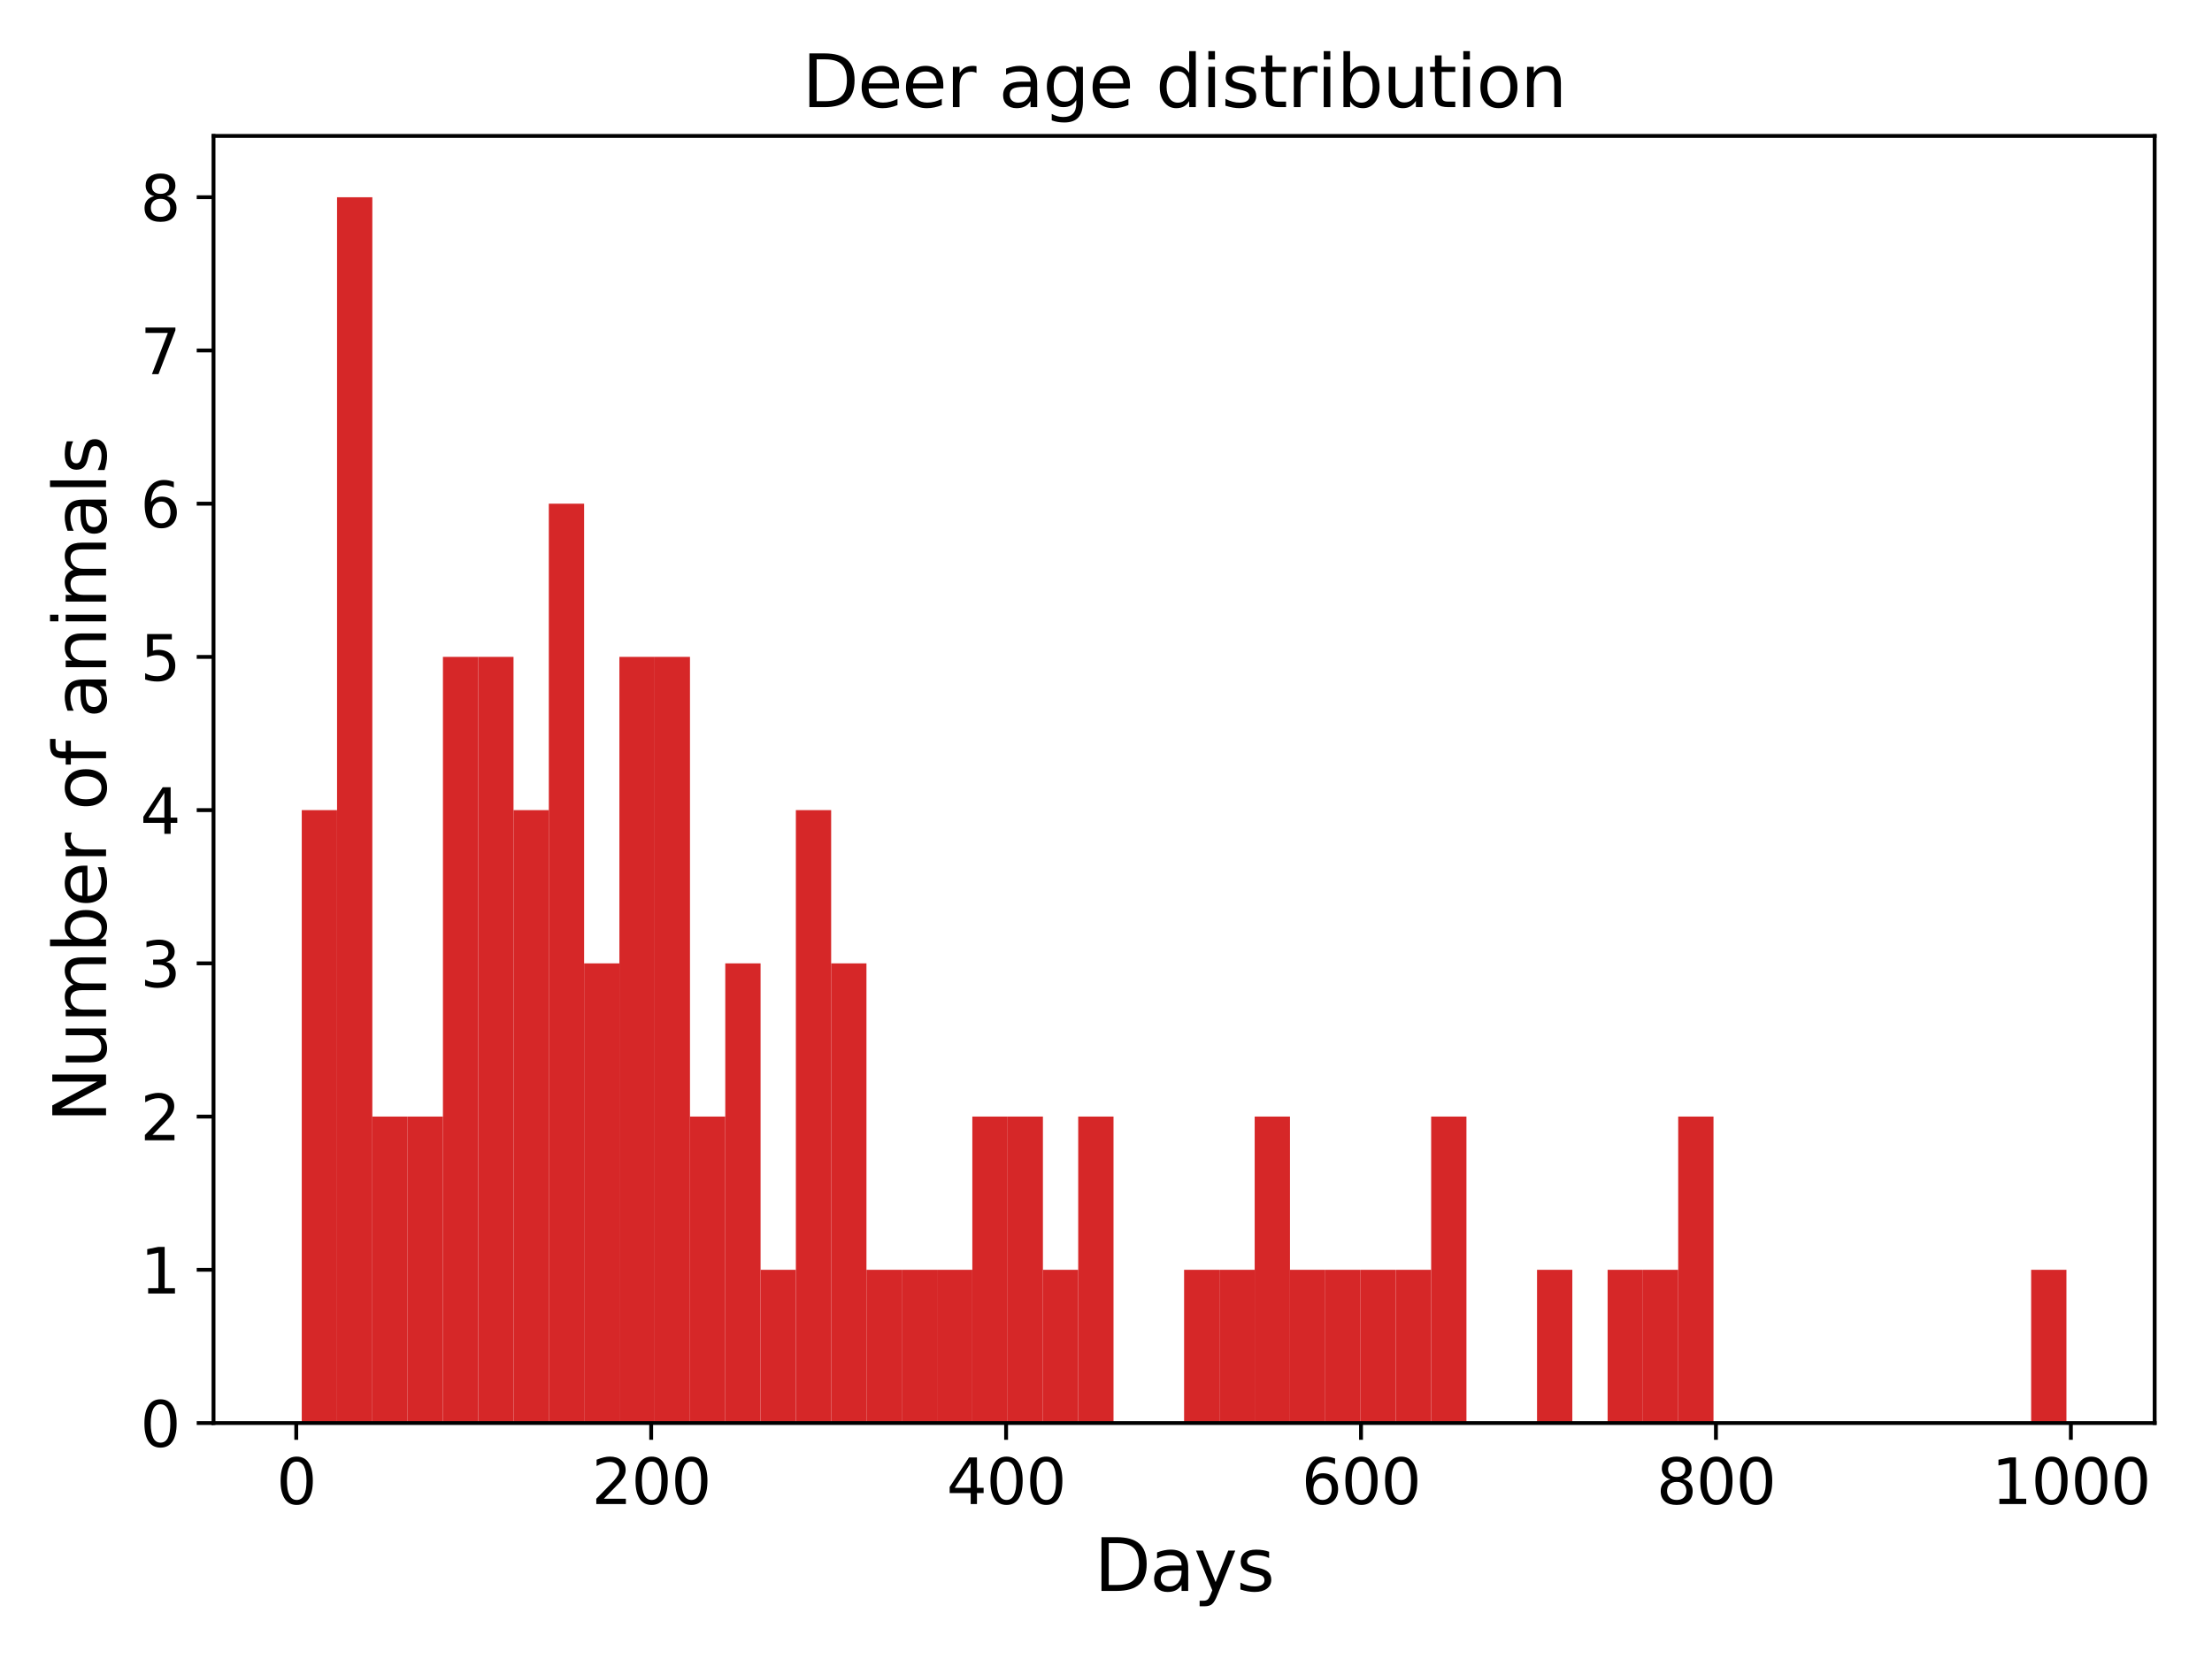 <?xml version="1.0" encoding="utf-8" standalone="no"?>
<!DOCTYPE svg PUBLIC "-//W3C//DTD SVG 1.1//EN"
  "http://www.w3.org/Graphics/SVG/1.1/DTD/svg11.dtd">
<svg xmlns:xlink="http://www.w3.org/1999/xlink" width="460.8pt" height="345.6pt" viewBox="0 0 460.8 345.6" xmlns="http://www.w3.org/2000/svg" version="1.1">
 <defs>
  <style type="text/css">*{stroke-linejoin: round; stroke-linecap: butt}</style>
 </defs>
 <g id="figure_1">
  <g id="patch_1">
   <path d="M 0 345.6 
L 460.8 345.6 
L 460.8 0 
L 0 0 
z
" style="fill: #ffffff"/>
  </g>
  <g id="axes_1">
   <g id="patch_2">
    <path d="M 44.48 296.44 
L 448.857 296.44 
L 448.857 28.32 
L 44.48 28.32 
z
" style="fill: #ffffff"/>
   </g>
   <g id="patch_3">
    <path d="M 62.861 296.44 
L 70.213 296.44 
L 70.213 168.764 
L 62.861 168.764 
z
" clip-path="url(#pdd4abadcca)" style="fill: #d62728"/>
   </g>
   <g id="patch_4">
    <path d="M 70.213 296.44 
L 77.565 296.44 
L 77.565 41.088 
L 70.213 41.088 
z
" clip-path="url(#pdd4abadcca)" style="fill: #d62728"/>
   </g>
   <g id="patch_5">
    <path d="M 77.565 296.44 
L 84.918 296.44 
L 84.918 232.602 
L 77.565 232.602 
z
" clip-path="url(#pdd4abadcca)" style="fill: #d62728"/>
   </g>
   <g id="patch_6">
    <path d="M 84.918 296.44 
L 92.27 296.44 
L 92.27 232.602 
L 84.918 232.602 
z
" clip-path="url(#pdd4abadcca)" style="fill: #d62728"/>
   </g>
   <g id="patch_7">
    <path d="M 92.27 296.44 
L 99.622 296.44 
L 99.622 136.845 
L 92.27 136.845 
z
" clip-path="url(#pdd4abadcca)" style="fill: #d62728"/>
   </g>
   <g id="patch_8">
    <path d="M 99.622 296.44 
L 106.975 296.44 
L 106.975 136.845 
L 99.622 136.845 
z
" clip-path="url(#pdd4abadcca)" style="fill: #d62728"/>
   </g>
   <g id="patch_9">
    <path d="M 106.975 296.44 
L 114.327 296.44 
L 114.327 168.764 
L 106.975 168.764 
z
" clip-path="url(#pdd4abadcca)" style="fill: #d62728"/>
   </g>
   <g id="patch_10">
    <path d="M 114.327 296.44 
L 121.679 296.44 
L 121.679 104.926 
L 114.327 104.926 
z
" clip-path="url(#pdd4abadcca)" style="fill: #d62728"/>
   </g>
   <g id="patch_11">
    <path d="M 121.679 296.44 
L 129.031 296.44 
L 129.031 200.683 
L 121.679 200.683 
z
" clip-path="url(#pdd4abadcca)" style="fill: #d62728"/>
   </g>
   <g id="patch_12">
    <path d="M 129.031 296.44 
L 136.384 296.44 
L 136.384 136.845 
L 129.031 136.845 
z
" clip-path="url(#pdd4abadcca)" style="fill: #d62728"/>
   </g>
   <g id="patch_13">
    <path d="M 136.384 296.44 
L 143.736 296.44 
L 143.736 136.845 
L 136.384 136.845 
z
" clip-path="url(#pdd4abadcca)" style="fill: #d62728"/>
   </g>
   <g id="patch_14">
    <path d="M 143.736 296.44 
L 151.088 296.44 
L 151.088 232.602 
L 143.736 232.602 
z
" clip-path="url(#pdd4abadcca)" style="fill: #d62728"/>
   </g>
   <g id="patch_15">
    <path d="M 151.088 296.44 
L 158.441 296.44 
L 158.441 200.683 
L 151.088 200.683 
z
" clip-path="url(#pdd4abadcca)" style="fill: #d62728"/>
   </g>
   <g id="patch_16">
    <path d="M 158.441 296.44 
L 165.793 296.44 
L 165.793 264.521 
L 158.441 264.521 
z
" clip-path="url(#pdd4abadcca)" style="fill: #d62728"/>
   </g>
   <g id="patch_17">
    <path d="M 165.793 296.44 
L 173.145 296.44 
L 173.145 168.764 
L 165.793 168.764 
z
" clip-path="url(#pdd4abadcca)" style="fill: #d62728"/>
   </g>
   <g id="patch_18">
    <path d="M 173.145 296.44 
L 180.498 296.44 
L 180.498 200.683 
L 173.145 200.683 
z
" clip-path="url(#pdd4abadcca)" style="fill: #d62728"/>
   </g>
   <g id="patch_19">
    <path d="M 180.498 296.44 
L 187.85 296.44 
L 187.85 264.521 
L 180.498 264.521 
z
" clip-path="url(#pdd4abadcca)" style="fill: #d62728"/>
   </g>
   <g id="patch_20">
    <path d="M 187.85 296.44 
L 195.202 296.44 
L 195.202 264.521 
L 187.85 264.521 
z
" clip-path="url(#pdd4abadcca)" style="fill: #d62728"/>
   </g>
   <g id="patch_21">
    <path d="M 195.202 296.44 
L 202.554 296.44 
L 202.554 264.521 
L 195.202 264.521 
z
" clip-path="url(#pdd4abadcca)" style="fill: #d62728"/>
   </g>
   <g id="patch_22">
    <path d="M 202.554 296.44 
L 209.907 296.44 
L 209.907 232.602 
L 202.554 232.602 
z
" clip-path="url(#pdd4abadcca)" style="fill: #d62728"/>
   </g>
   <g id="patch_23">
    <path d="M 209.907 296.44 
L 217.259 296.44 
L 217.259 232.602 
L 209.907 232.602 
z
" clip-path="url(#pdd4abadcca)" style="fill: #d62728"/>
   </g>
   <g id="patch_24">
    <path d="M 217.259 296.44 
L 224.611 296.44 
L 224.611 264.521 
L 217.259 264.521 
z
" clip-path="url(#pdd4abadcca)" style="fill: #d62728"/>
   </g>
   <g id="patch_25">
    <path d="M 224.611 296.44 
L 231.964 296.44 
L 231.964 232.602 
L 224.611 232.602 
z
" clip-path="url(#pdd4abadcca)" style="fill: #d62728"/>
   </g>
   <g id="patch_26">
    <path d="M 231.964 296.44 
L 239.316 296.44 
L 239.316 296.44 
L 231.964 296.44 
z
" clip-path="url(#pdd4abadcca)" style="fill: #d62728"/>
   </g>
   <g id="patch_27">
    <path d="M 239.316 296.44 
L 246.668 296.44 
L 246.668 296.44 
L 239.316 296.44 
z
" clip-path="url(#pdd4abadcca)" style="fill: #d62728"/>
   </g>
   <g id="patch_28">
    <path d="M 246.668 296.44 
L 254.021 296.44 
L 254.021 264.521 
L 246.668 264.521 
z
" clip-path="url(#pdd4abadcca)" style="fill: #d62728"/>
   </g>
   <g id="patch_29">
    <path d="M 254.021 296.44 
L 261.373 296.44 
L 261.373 264.521 
L 254.021 264.521 
z
" clip-path="url(#pdd4abadcca)" style="fill: #d62728"/>
   </g>
   <g id="patch_30">
    <path d="M 261.373 296.44 
L 268.725 296.44 
L 268.725 232.602 
L 261.373 232.602 
z
" clip-path="url(#pdd4abadcca)" style="fill: #d62728"/>
   </g>
   <g id="patch_31">
    <path d="M 268.725 296.44 
L 276.077 296.44 
L 276.077 264.521 
L 268.725 264.521 
z
" clip-path="url(#pdd4abadcca)" style="fill: #d62728"/>
   </g>
   <g id="patch_32">
    <path d="M 276.077 296.44 
L 283.43 296.44 
L 283.43 264.521 
L 276.077 264.521 
z
" clip-path="url(#pdd4abadcca)" style="fill: #d62728"/>
   </g>
   <g id="patch_33">
    <path d="M 283.43 296.44 
L 290.782 296.44 
L 290.782 264.521 
L 283.43 264.521 
z
" clip-path="url(#pdd4abadcca)" style="fill: #d62728"/>
   </g>
   <g id="patch_34">
    <path d="M 290.782 296.44 
L 298.134 296.44 
L 298.134 264.521 
L 290.782 264.521 
z
" clip-path="url(#pdd4abadcca)" style="fill: #d62728"/>
   </g>
   <g id="patch_35">
    <path d="M 298.134 296.44 
L 305.487 296.44 
L 305.487 232.602 
L 298.134 232.602 
z
" clip-path="url(#pdd4abadcca)" style="fill: #d62728"/>
   </g>
   <g id="patch_36">
    <path d="M 305.487 296.44 
L 312.839 296.44 
L 312.839 296.44 
L 305.487 296.44 
z
" clip-path="url(#pdd4abadcca)" style="fill: #d62728"/>
   </g>
   <g id="patch_37">
    <path d="M 312.839 296.44 
L 320.191 296.44 
L 320.191 296.44 
L 312.839 296.44 
z
" clip-path="url(#pdd4abadcca)" style="fill: #d62728"/>
   </g>
   <g id="patch_38">
    <path d="M 320.191 296.44 
L 327.544 296.44 
L 327.544 264.521 
L 320.191 264.521 
z
" clip-path="url(#pdd4abadcca)" style="fill: #d62728"/>
   </g>
   <g id="patch_39">
    <path d="M 327.544 296.44 
L 334.896 296.44 
L 334.896 296.44 
L 327.544 296.44 
z
" clip-path="url(#pdd4abadcca)" style="fill: #d62728"/>
   </g>
   <g id="patch_40">
    <path d="M 334.896 296.44 
L 342.248 296.44 
L 342.248 264.521 
L 334.896 264.521 
z
" clip-path="url(#pdd4abadcca)" style="fill: #d62728"/>
   </g>
   <g id="patch_41">
    <path d="M 342.248 296.44 
L 349.6 296.44 
L 349.6 264.521 
L 342.248 264.521 
z
" clip-path="url(#pdd4abadcca)" style="fill: #d62728"/>
   </g>
   <g id="patch_42">
    <path d="M 349.6 296.44 
L 356.953 296.44 
L 356.953 232.602 
L 349.6 232.602 
z
" clip-path="url(#pdd4abadcca)" style="fill: #d62728"/>
   </g>
   <g id="patch_43">
    <path d="M 356.953 296.44 
L 364.305 296.44 
L 364.305 296.44 
L 356.953 296.44 
z
" clip-path="url(#pdd4abadcca)" style="fill: #d62728"/>
   </g>
   <g id="patch_44">
    <path d="M 364.305 296.44 
L 371.657 296.44 
L 371.657 296.44 
L 364.305 296.44 
z
" clip-path="url(#pdd4abadcca)" style="fill: #d62728"/>
   </g>
   <g id="patch_45">
    <path d="M 371.657 296.44 
L 379.01 296.44 
L 379.01 296.44 
L 371.657 296.44 
z
" clip-path="url(#pdd4abadcca)" style="fill: #d62728"/>
   </g>
   <g id="patch_46">
    <path d="M 379.01 296.44 
L 386.362 296.44 
L 386.362 296.44 
L 379.01 296.44 
z
" clip-path="url(#pdd4abadcca)" style="fill: #d62728"/>
   </g>
   <g id="patch_47">
    <path d="M 386.362 296.44 
L 393.714 296.44 
L 393.714 296.44 
L 386.362 296.44 
z
" clip-path="url(#pdd4abadcca)" style="fill: #d62728"/>
   </g>
   <g id="patch_48">
    <path d="M 393.714 296.44 
L 401.067 296.44 
L 401.067 296.44 
L 393.714 296.44 
z
" clip-path="url(#pdd4abadcca)" style="fill: #d62728"/>
   </g>
   <g id="patch_49">
    <path d="M 401.067 296.44 
L 408.419 296.44 
L 408.419 296.44 
L 401.067 296.44 
z
" clip-path="url(#pdd4abadcca)" style="fill: #d62728"/>
   </g>
   <g id="patch_50">
    <path d="M 408.419 296.44 
L 415.771 296.44 
L 415.771 296.44 
L 408.419 296.44 
z
" clip-path="url(#pdd4abadcca)" style="fill: #d62728"/>
   </g>
   <g id="patch_51">
    <path d="M 415.771 296.44 
L 423.123 296.44 
L 423.123 296.44 
L 415.771 296.44 
z
" clip-path="url(#pdd4abadcca)" style="fill: #d62728"/>
   </g>
   <g id="patch_52">
    <path d="M 423.123 296.44 
L 430.476 296.44 
L 430.476 264.521 
L 423.123 264.521 
z
" clip-path="url(#pdd4abadcca)" style="fill: #d62728"/>
   </g>
   <g id="matplotlib.axis_1">
    <g id="xtick_1">
     <g id="line2d_1">
      <defs>
       <path id="m5e363dbfea" d="M 0 0 
L 0 3.5 
" style="stroke: #000000; stroke-width: 0.8"/>
      </defs>
      <g>
       <use xlink:href="#m5e363dbfea" x="61.715" y="296.44" style="stroke: #000000; stroke-width: 0.8"/>
      </g>
     </g>
     <g id="text_1">
      <!-- 0 -->
      <g transform="translate(57.579 313.318) scale(0.13 -0.13)">
       <defs>
        <path id="DejaVuSans-30" d="M 2034 4250 
Q 1547 4250 1301 3770 
Q 1056 3291 1056 2328 
Q 1056 1369 1301 889 
Q 1547 409 2034 409 
Q 2525 409 2770 889 
Q 3016 1369 3016 2328 
Q 3016 3291 2770 3770 
Q 2525 4250 2034 4250 
z
M 2034 4750 
Q 2819 4750 3233 4129 
Q 3647 3509 3647 2328 
Q 3647 1150 3233 529 
Q 2819 -91 2034 -91 
Q 1250 -91 836 529 
Q 422 1150 422 2328 
Q 422 3509 836 4129 
Q 1250 4750 2034 4750 
z
" transform="scale(0.016)"/>
       </defs>
       <use xlink:href="#DejaVuSans-30"/>
      </g>
     </g>
    </g>
    <g id="xtick_2">
     <g id="line2d_2">
      <g>
       <use xlink:href="#m5e363dbfea" x="135.652" y="296.44" style="stroke: #000000; stroke-width: 0.8"/>
      </g>
     </g>
     <g id="text_2">
      <!-- 200 -->
      <g transform="translate(123.245 313.318) scale(0.13 -0.13)">
       <defs>
        <path id="DejaVuSans-32" d="M 1228 531 
L 3431 531 
L 3431 0 
L 469 0 
L 469 531 
Q 828 903 1448 1529 
Q 2069 2156 2228 2338 
Q 2531 2678 2651 2914 
Q 2772 3150 2772 3378 
Q 2772 3750 2511 3984 
Q 2250 4219 1831 4219 
Q 1534 4219 1204 4116 
Q 875 4013 500 3803 
L 500 4441 
Q 881 4594 1212 4672 
Q 1544 4750 1819 4750 
Q 2544 4750 2975 4387 
Q 3406 4025 3406 3419 
Q 3406 3131 3298 2873 
Q 3191 2616 2906 2266 
Q 2828 2175 2409 1742 
Q 1991 1309 1228 531 
z
" transform="scale(0.016)"/>
       </defs>
       <use xlink:href="#DejaVuSans-32"/>
       <use xlink:href="#DejaVuSans-30" x="63.623"/>
       <use xlink:href="#DejaVuSans-30" x="127.246"/>
      </g>
     </g>
    </g>
    <g id="xtick_3">
     <g id="line2d_3">
      <g>
       <use xlink:href="#m5e363dbfea" x="209.589" y="296.44" style="stroke: #000000; stroke-width: 0.8"/>
      </g>
     </g>
     <g id="text_3">
      <!-- 400 -->
      <g transform="translate(197.182 313.318) scale(0.13 -0.13)">
       <defs>
        <path id="DejaVuSans-34" d="M 2419 4116 
L 825 1625 
L 2419 1625 
L 2419 4116 
z
M 2253 4666 
L 3047 4666 
L 3047 1625 
L 3713 1625 
L 3713 1100 
L 3047 1100 
L 3047 0 
L 2419 0 
L 2419 1100 
L 313 1100 
L 313 1709 
L 2253 4666 
z
" transform="scale(0.016)"/>
       </defs>
       <use xlink:href="#DejaVuSans-34"/>
       <use xlink:href="#DejaVuSans-30" x="63.623"/>
       <use xlink:href="#DejaVuSans-30" x="127.246"/>
      </g>
     </g>
    </g>
    <g id="xtick_4">
     <g id="line2d_4">
      <g>
       <use xlink:href="#m5e363dbfea" x="283.526" y="296.44" style="stroke: #000000; stroke-width: 0.8"/>
      </g>
     </g>
     <g id="text_4">
      <!-- 600 -->
      <g transform="translate(271.119 313.318) scale(0.13 -0.13)">
       <defs>
        <path id="DejaVuSans-36" d="M 2113 2584 
Q 1688 2584 1439 2293 
Q 1191 2003 1191 1497 
Q 1191 994 1439 701 
Q 1688 409 2113 409 
Q 2538 409 2786 701 
Q 3034 994 3034 1497 
Q 3034 2003 2786 2293 
Q 2538 2584 2113 2584 
z
M 3366 4563 
L 3366 3988 
Q 3128 4100 2886 4159 
Q 2644 4219 2406 4219 
Q 1781 4219 1451 3797 
Q 1122 3375 1075 2522 
Q 1259 2794 1537 2939 
Q 1816 3084 2150 3084 
Q 2853 3084 3261 2657 
Q 3669 2231 3669 1497 
Q 3669 778 3244 343 
Q 2819 -91 2113 -91 
Q 1303 -91 875 529 
Q 447 1150 447 2328 
Q 447 3434 972 4092 
Q 1497 4750 2381 4750 
Q 2619 4750 2861 4703 
Q 3103 4656 3366 4563 
z
" transform="scale(0.016)"/>
       </defs>
       <use xlink:href="#DejaVuSans-36"/>
       <use xlink:href="#DejaVuSans-30" x="63.623"/>
       <use xlink:href="#DejaVuSans-30" x="127.246"/>
      </g>
     </g>
    </g>
    <g id="xtick_5">
     <g id="line2d_5">
      <g>
       <use xlink:href="#m5e363dbfea" x="357.463" y="296.44" style="stroke: #000000; stroke-width: 0.8"/>
      </g>
     </g>
     <g id="text_5">
      <!-- 800 -->
      <g transform="translate(345.056 313.318) scale(0.13 -0.13)">
       <defs>
        <path id="DejaVuSans-38" d="M 2034 2216 
Q 1584 2216 1326 1975 
Q 1069 1734 1069 1313 
Q 1069 891 1326 650 
Q 1584 409 2034 409 
Q 2484 409 2743 651 
Q 3003 894 3003 1313 
Q 3003 1734 2745 1975 
Q 2488 2216 2034 2216 
z
M 1403 2484 
Q 997 2584 770 2862 
Q 544 3141 544 3541 
Q 544 4100 942 4425 
Q 1341 4750 2034 4750 
Q 2731 4750 3128 4425 
Q 3525 4100 3525 3541 
Q 3525 3141 3298 2862 
Q 3072 2584 2669 2484 
Q 3125 2378 3379 2068 
Q 3634 1759 3634 1313 
Q 3634 634 3220 271 
Q 2806 -91 2034 -91 
Q 1263 -91 848 271 
Q 434 634 434 1313 
Q 434 1759 690 2068 
Q 947 2378 1403 2484 
z
M 1172 3481 
Q 1172 3119 1398 2916 
Q 1625 2713 2034 2713 
Q 2441 2713 2670 2916 
Q 2900 3119 2900 3481 
Q 2900 3844 2670 4047 
Q 2441 4250 2034 4250 
Q 1625 4250 1398 4047 
Q 1172 3844 1172 3481 
z
" transform="scale(0.016)"/>
       </defs>
       <use xlink:href="#DejaVuSans-38"/>
       <use xlink:href="#DejaVuSans-30" x="63.623"/>
       <use xlink:href="#DejaVuSans-30" x="127.246"/>
      </g>
     </g>
    </g>
    <g id="xtick_6">
     <g id="line2d_6">
      <g>
       <use xlink:href="#m5e363dbfea" x="431.4" y="296.44" style="stroke: #000000; stroke-width: 0.8"/>
      </g>
     </g>
     <g id="text_6">
      <!-- 1000 -->
      <g transform="translate(414.857 313.318) scale(0.13 -0.13)">
       <defs>
        <path id="DejaVuSans-31" d="M 794 531 
L 1825 531 
L 1825 4091 
L 703 3866 
L 703 4441 
L 1819 4666 
L 2450 4666 
L 2450 531 
L 3481 531 
L 3481 0 
L 794 0 
L 794 531 
z
" transform="scale(0.016)"/>
       </defs>
       <use xlink:href="#DejaVuSans-31"/>
       <use xlink:href="#DejaVuSans-30" x="63.623"/>
       <use xlink:href="#DejaVuSans-30" x="127.246"/>
       <use xlink:href="#DejaVuSans-30" x="190.869"/>
      </g>
     </g>
    </g>
    <g id="text_7">
     <!-- Days -->
     <g transform="translate(227.951 331.419) scale(0.15 -0.15)">
      <defs>
       <path id="DejaVuSans-44" d="M 1259 4147 
L 1259 519 
L 2022 519 
Q 2988 519 3436 956 
Q 3884 1394 3884 2338 
Q 3884 3275 3436 3711 
Q 2988 4147 2022 4147 
L 1259 4147 
z
M 628 4666 
L 1925 4666 
Q 3281 4666 3915 4102 
Q 4550 3538 4550 2338 
Q 4550 1131 3912 565 
Q 3275 0 1925 0 
L 628 0 
L 628 4666 
z
" transform="scale(0.016)"/>
       <path id="DejaVuSans-61" d="M 2194 1759 
Q 1497 1759 1228 1600 
Q 959 1441 959 1056 
Q 959 750 1161 570 
Q 1363 391 1709 391 
Q 2188 391 2477 730 
Q 2766 1069 2766 1631 
L 2766 1759 
L 2194 1759 
z
M 3341 1997 
L 3341 0 
L 2766 0 
L 2766 531 
Q 2569 213 2275 61 
Q 1981 -91 1556 -91 
Q 1019 -91 701 211 
Q 384 513 384 1019 
Q 384 1609 779 1909 
Q 1175 2209 1959 2209 
L 2766 2209 
L 2766 2266 
Q 2766 2663 2505 2880 
Q 2244 3097 1772 3097 
Q 1472 3097 1187 3025 
Q 903 2953 641 2809 
L 641 3341 
Q 956 3463 1253 3523 
Q 1550 3584 1831 3584 
Q 2591 3584 2966 3190 
Q 3341 2797 3341 1997 
z
" transform="scale(0.016)"/>
       <path id="DejaVuSans-79" d="M 2059 -325 
Q 1816 -950 1584 -1140 
Q 1353 -1331 966 -1331 
L 506 -1331 
L 506 -850 
L 844 -850 
Q 1081 -850 1212 -737 
Q 1344 -625 1503 -206 
L 1606 56 
L 191 3500 
L 800 3500 
L 1894 763 
L 2988 3500 
L 3597 3500 
L 2059 -325 
z
" transform="scale(0.016)"/>
       <path id="DejaVuSans-73" d="M 2834 3397 
L 2834 2853 
Q 2591 2978 2328 3040 
Q 2066 3103 1784 3103 
Q 1356 3103 1142 2972 
Q 928 2841 928 2578 
Q 928 2378 1081 2264 
Q 1234 2150 1697 2047 
L 1894 2003 
Q 2506 1872 2764 1633 
Q 3022 1394 3022 966 
Q 3022 478 2636 193 
Q 2250 -91 1575 -91 
Q 1294 -91 989 -36 
Q 684 19 347 128 
L 347 722 
Q 666 556 975 473 
Q 1284 391 1588 391 
Q 1994 391 2212 530 
Q 2431 669 2431 922 
Q 2431 1156 2273 1281 
Q 2116 1406 1581 1522 
L 1381 1569 
Q 847 1681 609 1914 
Q 372 2147 372 2553 
Q 372 3047 722 3315 
Q 1072 3584 1716 3584 
Q 2034 3584 2315 3537 
Q 2597 3491 2834 3397 
z
" transform="scale(0.016)"/>
      </defs>
      <use xlink:href="#DejaVuSans-44"/>
      <use xlink:href="#DejaVuSans-61" x="77.002"/>
      <use xlink:href="#DejaVuSans-79" x="138.281"/>
      <use xlink:href="#DejaVuSans-73" x="197.461"/>
     </g>
    </g>
   </g>
   <g id="matplotlib.axis_2">
    <g id="ytick_1">
     <g id="line2d_7">
      <defs>
       <path id="m25b2bac02b" d="M 0 0 
L -3.5 0 
" style="stroke: #000000; stroke-width: 0.8"/>
      </defs>
      <g>
       <use xlink:href="#m25b2bac02b" x="44.48" y="296.44" style="stroke: #000000; stroke-width: 0.8"/>
      </g>
     </g>
     <g id="text_8">
      <!-- 0 -->
      <g transform="translate(29.209 301.379) scale(0.13 -0.13)">
       <use xlink:href="#DejaVuSans-30"/>
      </g>
     </g>
    </g>
    <g id="ytick_2">
     <g id="line2d_8">
      <g>
       <use xlink:href="#m25b2bac02b" x="44.48" y="264.521" style="stroke: #000000; stroke-width: 0.8"/>
      </g>
     </g>
     <g id="text_9">
      <!-- 1 -->
      <g transform="translate(29.209 269.46) scale(0.13 -0.13)">
       <use xlink:href="#DejaVuSans-31"/>
      </g>
     </g>
    </g>
    <g id="ytick_3">
     <g id="line2d_9">
      <g>
       <use xlink:href="#m25b2bac02b" x="44.48" y="232.602" style="stroke: #000000; stroke-width: 0.8"/>
      </g>
     </g>
     <g id="text_10">
      <!-- 2 -->
      <g transform="translate(29.209 237.541) scale(0.13 -0.13)">
       <use xlink:href="#DejaVuSans-32"/>
      </g>
     </g>
    </g>
    <g id="ytick_4">
     <g id="line2d_10">
      <g>
       <use xlink:href="#m25b2bac02b" x="44.48" y="200.683" style="stroke: #000000; stroke-width: 0.8"/>
      </g>
     </g>
     <g id="text_11">
      <!-- 3 -->
      <g transform="translate(29.209 205.622) scale(0.13 -0.13)">
       <defs>
        <path id="DejaVuSans-33" d="M 2597 2516 
Q 3050 2419 3304 2112 
Q 3559 1806 3559 1356 
Q 3559 666 3084 287 
Q 2609 -91 1734 -91 
Q 1441 -91 1130 -33 
Q 819 25 488 141 
L 488 750 
Q 750 597 1062 519 
Q 1375 441 1716 441 
Q 2309 441 2620 675 
Q 2931 909 2931 1356 
Q 2931 1769 2642 2001 
Q 2353 2234 1838 2234 
L 1294 2234 
L 1294 2753 
L 1863 2753 
Q 2328 2753 2575 2939 
Q 2822 3125 2822 3475 
Q 2822 3834 2567 4026 
Q 2313 4219 1838 4219 
Q 1578 4219 1281 4162 
Q 984 4106 628 3988 
L 628 4550 
Q 988 4650 1302 4700 
Q 1616 4750 1894 4750 
Q 2613 4750 3031 4423 
Q 3450 4097 3450 3541 
Q 3450 3153 3228 2886 
Q 3006 2619 2597 2516 
z
" transform="scale(0.016)"/>
       </defs>
       <use xlink:href="#DejaVuSans-33"/>
      </g>
     </g>
    </g>
    <g id="ytick_5">
     <g id="line2d_11">
      <g>
       <use xlink:href="#m25b2bac02b" x="44.48" y="168.764" style="stroke: #000000; stroke-width: 0.8"/>
      </g>
     </g>
     <g id="text_12">
      <!-- 4 -->
      <g transform="translate(29.209 173.703) scale(0.13 -0.13)">
       <use xlink:href="#DejaVuSans-34"/>
      </g>
     </g>
    </g>
    <g id="ytick_6">
     <g id="line2d_12">
      <g>
       <use xlink:href="#m25b2bac02b" x="44.48" y="136.845" style="stroke: #000000; stroke-width: 0.8"/>
      </g>
     </g>
     <g id="text_13">
      <!-- 5 -->
      <g transform="translate(29.209 141.784) scale(0.13 -0.13)">
       <defs>
        <path id="DejaVuSans-35" d="M 691 4666 
L 3169 4666 
L 3169 4134 
L 1269 4134 
L 1269 2991 
Q 1406 3038 1543 3061 
Q 1681 3084 1819 3084 
Q 2600 3084 3056 2656 
Q 3513 2228 3513 1497 
Q 3513 744 3044 326 
Q 2575 -91 1722 -91 
Q 1428 -91 1123 -41 
Q 819 9 494 109 
L 494 744 
Q 775 591 1075 516 
Q 1375 441 1709 441 
Q 2250 441 2565 725 
Q 2881 1009 2881 1497 
Q 2881 1984 2565 2268 
Q 2250 2553 1709 2553 
Q 1456 2553 1204 2497 
Q 953 2441 691 2322 
L 691 4666 
z
" transform="scale(0.016)"/>
       </defs>
       <use xlink:href="#DejaVuSans-35"/>
      </g>
     </g>
    </g>
    <g id="ytick_7">
     <g id="line2d_13">
      <g>
       <use xlink:href="#m25b2bac02b" x="44.48" y="104.926" style="stroke: #000000; stroke-width: 0.8"/>
      </g>
     </g>
     <g id="text_14">
      <!-- 6 -->
      <g transform="translate(29.209 109.865) scale(0.13 -0.13)">
       <use xlink:href="#DejaVuSans-36"/>
      </g>
     </g>
    </g>
    <g id="ytick_8">
     <g id="line2d_14">
      <g>
       <use xlink:href="#m25b2bac02b" x="44.48" y="73.007" style="stroke: #000000; stroke-width: 0.8"/>
      </g>
     </g>
     <g id="text_15">
      <!-- 7 -->
      <g transform="translate(29.209 77.946) scale(0.13 -0.13)">
       <defs>
        <path id="DejaVuSans-37" d="M 525 4666 
L 3525 4666 
L 3525 4397 
L 1831 0 
L 1172 0 
L 2766 4134 
L 525 4134 
L 525 4666 
z
" transform="scale(0.016)"/>
       </defs>
       <use xlink:href="#DejaVuSans-37"/>
      </g>
     </g>
    </g>
    <g id="ytick_9">
     <g id="line2d_15">
      <g>
       <use xlink:href="#m25b2bac02b" x="44.48" y="41.088" style="stroke: #000000; stroke-width: 0.8"/>
      </g>
     </g>
     <g id="text_16">
      <!-- 8 -->
      <g transform="translate(29.209 46.027) scale(0.13 -0.13)">
       <use xlink:href="#DejaVuSans-38"/>
      </g>
     </g>
    </g>
    <g id="text_17">
     <!-- Number of animals -->
     <g transform="translate(22.089 233.83) rotate(-90) scale(0.15 -0.15)">
      <defs>
       <path id="DejaVuSans-4e" d="M 628 4666 
L 1478 4666 
L 3547 763 
L 3547 4666 
L 4159 4666 
L 4159 0 
L 3309 0 
L 1241 3903 
L 1241 0 
L 628 0 
L 628 4666 
z
" transform="scale(0.016)"/>
       <path id="DejaVuSans-75" d="M 544 1381 
L 544 3500 
L 1119 3500 
L 1119 1403 
Q 1119 906 1312 657 
Q 1506 409 1894 409 
Q 2359 409 2629 706 
Q 2900 1003 2900 1516 
L 2900 3500 
L 3475 3500 
L 3475 0 
L 2900 0 
L 2900 538 
Q 2691 219 2414 64 
Q 2138 -91 1772 -91 
Q 1169 -91 856 284 
Q 544 659 544 1381 
z
M 1991 3584 
L 1991 3584 
z
" transform="scale(0.016)"/>
       <path id="DejaVuSans-6d" d="M 3328 2828 
Q 3544 3216 3844 3400 
Q 4144 3584 4550 3584 
Q 5097 3584 5394 3201 
Q 5691 2819 5691 2113 
L 5691 0 
L 5113 0 
L 5113 2094 
Q 5113 2597 4934 2840 
Q 4756 3084 4391 3084 
Q 3944 3084 3684 2787 
Q 3425 2491 3425 1978 
L 3425 0 
L 2847 0 
L 2847 2094 
Q 2847 2600 2669 2842 
Q 2491 3084 2119 3084 
Q 1678 3084 1418 2786 
Q 1159 2488 1159 1978 
L 1159 0 
L 581 0 
L 581 3500 
L 1159 3500 
L 1159 2956 
Q 1356 3278 1631 3431 
Q 1906 3584 2284 3584 
Q 2666 3584 2933 3390 
Q 3200 3197 3328 2828 
z
" transform="scale(0.016)"/>
       <path id="DejaVuSans-62" d="M 3116 1747 
Q 3116 2381 2855 2742 
Q 2594 3103 2138 3103 
Q 1681 3103 1420 2742 
Q 1159 2381 1159 1747 
Q 1159 1113 1420 752 
Q 1681 391 2138 391 
Q 2594 391 2855 752 
Q 3116 1113 3116 1747 
z
M 1159 2969 
Q 1341 3281 1617 3432 
Q 1894 3584 2278 3584 
Q 2916 3584 3314 3078 
Q 3713 2572 3713 1747 
Q 3713 922 3314 415 
Q 2916 -91 2278 -91 
Q 1894 -91 1617 61 
Q 1341 213 1159 525 
L 1159 0 
L 581 0 
L 581 4863 
L 1159 4863 
L 1159 2969 
z
" transform="scale(0.016)"/>
       <path id="DejaVuSans-65" d="M 3597 1894 
L 3597 1613 
L 953 1613 
Q 991 1019 1311 708 
Q 1631 397 2203 397 
Q 2534 397 2845 478 
Q 3156 559 3463 722 
L 3463 178 
Q 3153 47 2828 -22 
Q 2503 -91 2169 -91 
Q 1331 -91 842 396 
Q 353 884 353 1716 
Q 353 2575 817 3079 
Q 1281 3584 2069 3584 
Q 2775 3584 3186 3129 
Q 3597 2675 3597 1894 
z
M 3022 2063 
Q 3016 2534 2758 2815 
Q 2500 3097 2075 3097 
Q 1594 3097 1305 2825 
Q 1016 2553 972 2059 
L 3022 2063 
z
" transform="scale(0.016)"/>
       <path id="DejaVuSans-72" d="M 2631 2963 
Q 2534 3019 2420 3045 
Q 2306 3072 2169 3072 
Q 1681 3072 1420 2755 
Q 1159 2438 1159 1844 
L 1159 0 
L 581 0 
L 581 3500 
L 1159 3500 
L 1159 2956 
Q 1341 3275 1631 3429 
Q 1922 3584 2338 3584 
Q 2397 3584 2469 3576 
Q 2541 3569 2628 3553 
L 2631 2963 
z
" transform="scale(0.016)"/>
       <path id="DejaVuSans-20" transform="scale(0.016)"/>
       <path id="DejaVuSans-6f" d="M 1959 3097 
Q 1497 3097 1228 2736 
Q 959 2375 959 1747 
Q 959 1119 1226 758 
Q 1494 397 1959 397 
Q 2419 397 2687 759 
Q 2956 1122 2956 1747 
Q 2956 2369 2687 2733 
Q 2419 3097 1959 3097 
z
M 1959 3584 
Q 2709 3584 3137 3096 
Q 3566 2609 3566 1747 
Q 3566 888 3137 398 
Q 2709 -91 1959 -91 
Q 1206 -91 779 398 
Q 353 888 353 1747 
Q 353 2609 779 3096 
Q 1206 3584 1959 3584 
z
" transform="scale(0.016)"/>
       <path id="DejaVuSans-66" d="M 2375 4863 
L 2375 4384 
L 1825 4384 
Q 1516 4384 1395 4259 
Q 1275 4134 1275 3809 
L 1275 3500 
L 2222 3500 
L 2222 3053 
L 1275 3053 
L 1275 0 
L 697 0 
L 697 3053 
L 147 3053 
L 147 3500 
L 697 3500 
L 697 3744 
Q 697 4328 969 4595 
Q 1241 4863 1831 4863 
L 2375 4863 
z
" transform="scale(0.016)"/>
       <path id="DejaVuSans-6e" d="M 3513 2113 
L 3513 0 
L 2938 0 
L 2938 2094 
Q 2938 2591 2744 2837 
Q 2550 3084 2163 3084 
Q 1697 3084 1428 2787 
Q 1159 2491 1159 1978 
L 1159 0 
L 581 0 
L 581 3500 
L 1159 3500 
L 1159 2956 
Q 1366 3272 1645 3428 
Q 1925 3584 2291 3584 
Q 2894 3584 3203 3211 
Q 3513 2838 3513 2113 
z
" transform="scale(0.016)"/>
       <path id="DejaVuSans-69" d="M 603 3500 
L 1178 3500 
L 1178 0 
L 603 0 
L 603 3500 
z
M 603 4863 
L 1178 4863 
L 1178 4134 
L 603 4134 
L 603 4863 
z
" transform="scale(0.016)"/>
       <path id="DejaVuSans-6c" d="M 603 4863 
L 1178 4863 
L 1178 0 
L 603 0 
L 603 4863 
z
" transform="scale(0.016)"/>
      </defs>
      <use xlink:href="#DejaVuSans-4e"/>
      <use xlink:href="#DejaVuSans-75" x="74.805"/>
      <use xlink:href="#DejaVuSans-6d" x="138.184"/>
      <use xlink:href="#DejaVuSans-62" x="235.596"/>
      <use xlink:href="#DejaVuSans-65" x="299.072"/>
      <use xlink:href="#DejaVuSans-72" x="360.596"/>
      <use xlink:href="#DejaVuSans-20" x="401.709"/>
      <use xlink:href="#DejaVuSans-6f" x="433.496"/>
      <use xlink:href="#DejaVuSans-66" x="494.678"/>
      <use xlink:href="#DejaVuSans-20" x="529.883"/>
      <use xlink:href="#DejaVuSans-61" x="561.67"/>
      <use xlink:href="#DejaVuSans-6e" x="622.949"/>
      <use xlink:href="#DejaVuSans-69" x="686.328"/>
      <use xlink:href="#DejaVuSans-6d" x="714.111"/>
      <use xlink:href="#DejaVuSans-61" x="811.523"/>
      <use xlink:href="#DejaVuSans-6c" x="872.803"/>
      <use xlink:href="#DejaVuSans-73" x="900.586"/>
     </g>
    </g>
   </g>
   <g id="patch_53">
    <path d="M 44.48 296.44 
L 44.48 28.32 
" style="fill: none; stroke: #000000; stroke-width: 0.8; stroke-linejoin: miter; stroke-linecap: square"/>
   </g>
   <g id="patch_54">
    <path d="M 448.857 296.44 
L 448.857 28.32 
" style="fill: none; stroke: #000000; stroke-width: 0.8; stroke-linejoin: miter; stroke-linecap: square"/>
   </g>
   <g id="patch_55">
    <path d="M 44.48 296.44 
L 448.857 296.44 
" style="fill: none; stroke: #000000; stroke-width: 0.8; stroke-linejoin: miter; stroke-linecap: square"/>
   </g>
   <g id="patch_56">
    <path d="M 44.48 28.32 
L 448.857 28.32 
" style="fill: none; stroke: #000000; stroke-width: 0.8; stroke-linejoin: miter; stroke-linecap: square"/>
   </g>
   <g id="text_18">
    <!-- Deer age distribution -->
    <g transform="translate(167.101 22.32) scale(0.15 -0.15)">
     <defs>
      <path id="DejaVuSans-67" d="M 2906 1791 
Q 2906 2416 2648 2759 
Q 2391 3103 1925 3103 
Q 1463 3103 1205 2759 
Q 947 2416 947 1791 
Q 947 1169 1205 825 
Q 1463 481 1925 481 
Q 2391 481 2648 825 
Q 2906 1169 2906 1791 
z
M 3481 434 
Q 3481 -459 3084 -895 
Q 2688 -1331 1869 -1331 
Q 1566 -1331 1297 -1286 
Q 1028 -1241 775 -1147 
L 775 -588 
Q 1028 -725 1275 -790 
Q 1522 -856 1778 -856 
Q 2344 -856 2625 -561 
Q 2906 -266 2906 331 
L 2906 616 
Q 2728 306 2450 153 
Q 2172 0 1784 0 
Q 1141 0 747 490 
Q 353 981 353 1791 
Q 353 2603 747 3093 
Q 1141 3584 1784 3584 
Q 2172 3584 2450 3431 
Q 2728 3278 2906 2969 
L 2906 3500 
L 3481 3500 
L 3481 434 
z
" transform="scale(0.016)"/>
      <path id="DejaVuSans-64" d="M 2906 2969 
L 2906 4863 
L 3481 4863 
L 3481 0 
L 2906 0 
L 2906 525 
Q 2725 213 2448 61 
Q 2172 -91 1784 -91 
Q 1150 -91 751 415 
Q 353 922 353 1747 
Q 353 2572 751 3078 
Q 1150 3584 1784 3584 
Q 2172 3584 2448 3432 
Q 2725 3281 2906 2969 
z
M 947 1747 
Q 947 1113 1208 752 
Q 1469 391 1925 391 
Q 2381 391 2643 752 
Q 2906 1113 2906 1747 
Q 2906 2381 2643 2742 
Q 2381 3103 1925 3103 
Q 1469 3103 1208 2742 
Q 947 2381 947 1747 
z
" transform="scale(0.016)"/>
      <path id="DejaVuSans-74" d="M 1172 4494 
L 1172 3500 
L 2356 3500 
L 2356 3053 
L 1172 3053 
L 1172 1153 
Q 1172 725 1289 603 
Q 1406 481 1766 481 
L 2356 481 
L 2356 0 
L 1766 0 
Q 1100 0 847 248 
Q 594 497 594 1153 
L 594 3053 
L 172 3053 
L 172 3500 
L 594 3500 
L 594 4494 
L 1172 4494 
z
" transform="scale(0.016)"/>
     </defs>
     <use xlink:href="#DejaVuSans-44"/>
     <use xlink:href="#DejaVuSans-65" x="77.002"/>
     <use xlink:href="#DejaVuSans-65" x="138.525"/>
     <use xlink:href="#DejaVuSans-72" x="200.049"/>
     <use xlink:href="#DejaVuSans-20" x="241.162"/>
     <use xlink:href="#DejaVuSans-61" x="272.949"/>
     <use xlink:href="#DejaVuSans-67" x="334.229"/>
     <use xlink:href="#DejaVuSans-65" x="397.705"/>
     <use xlink:href="#DejaVuSans-20" x="459.229"/>
     <use xlink:href="#DejaVuSans-64" x="491.016"/>
     <use xlink:href="#DejaVuSans-69" x="554.492"/>
     <use xlink:href="#DejaVuSans-73" x="582.275"/>
     <use xlink:href="#DejaVuSans-74" x="634.375"/>
     <use xlink:href="#DejaVuSans-72" x="673.584"/>
     <use xlink:href="#DejaVuSans-69" x="714.697"/>
     <use xlink:href="#DejaVuSans-62" x="742.48"/>
     <use xlink:href="#DejaVuSans-75" x="805.957"/>
     <use xlink:href="#DejaVuSans-74" x="869.336"/>
     <use xlink:href="#DejaVuSans-69" x="908.545"/>
     <use xlink:href="#DejaVuSans-6f" x="936.328"/>
     <use xlink:href="#DejaVuSans-6e" x="997.51"/>
    </g>
   </g>
  </g>
 </g>
 <defs>
  <clipPath id="pdd4abadcca">
   <rect x="44.48" y="28.32" width="404.377" height="268.12"/>
  </clipPath>
 </defs>
</svg>
